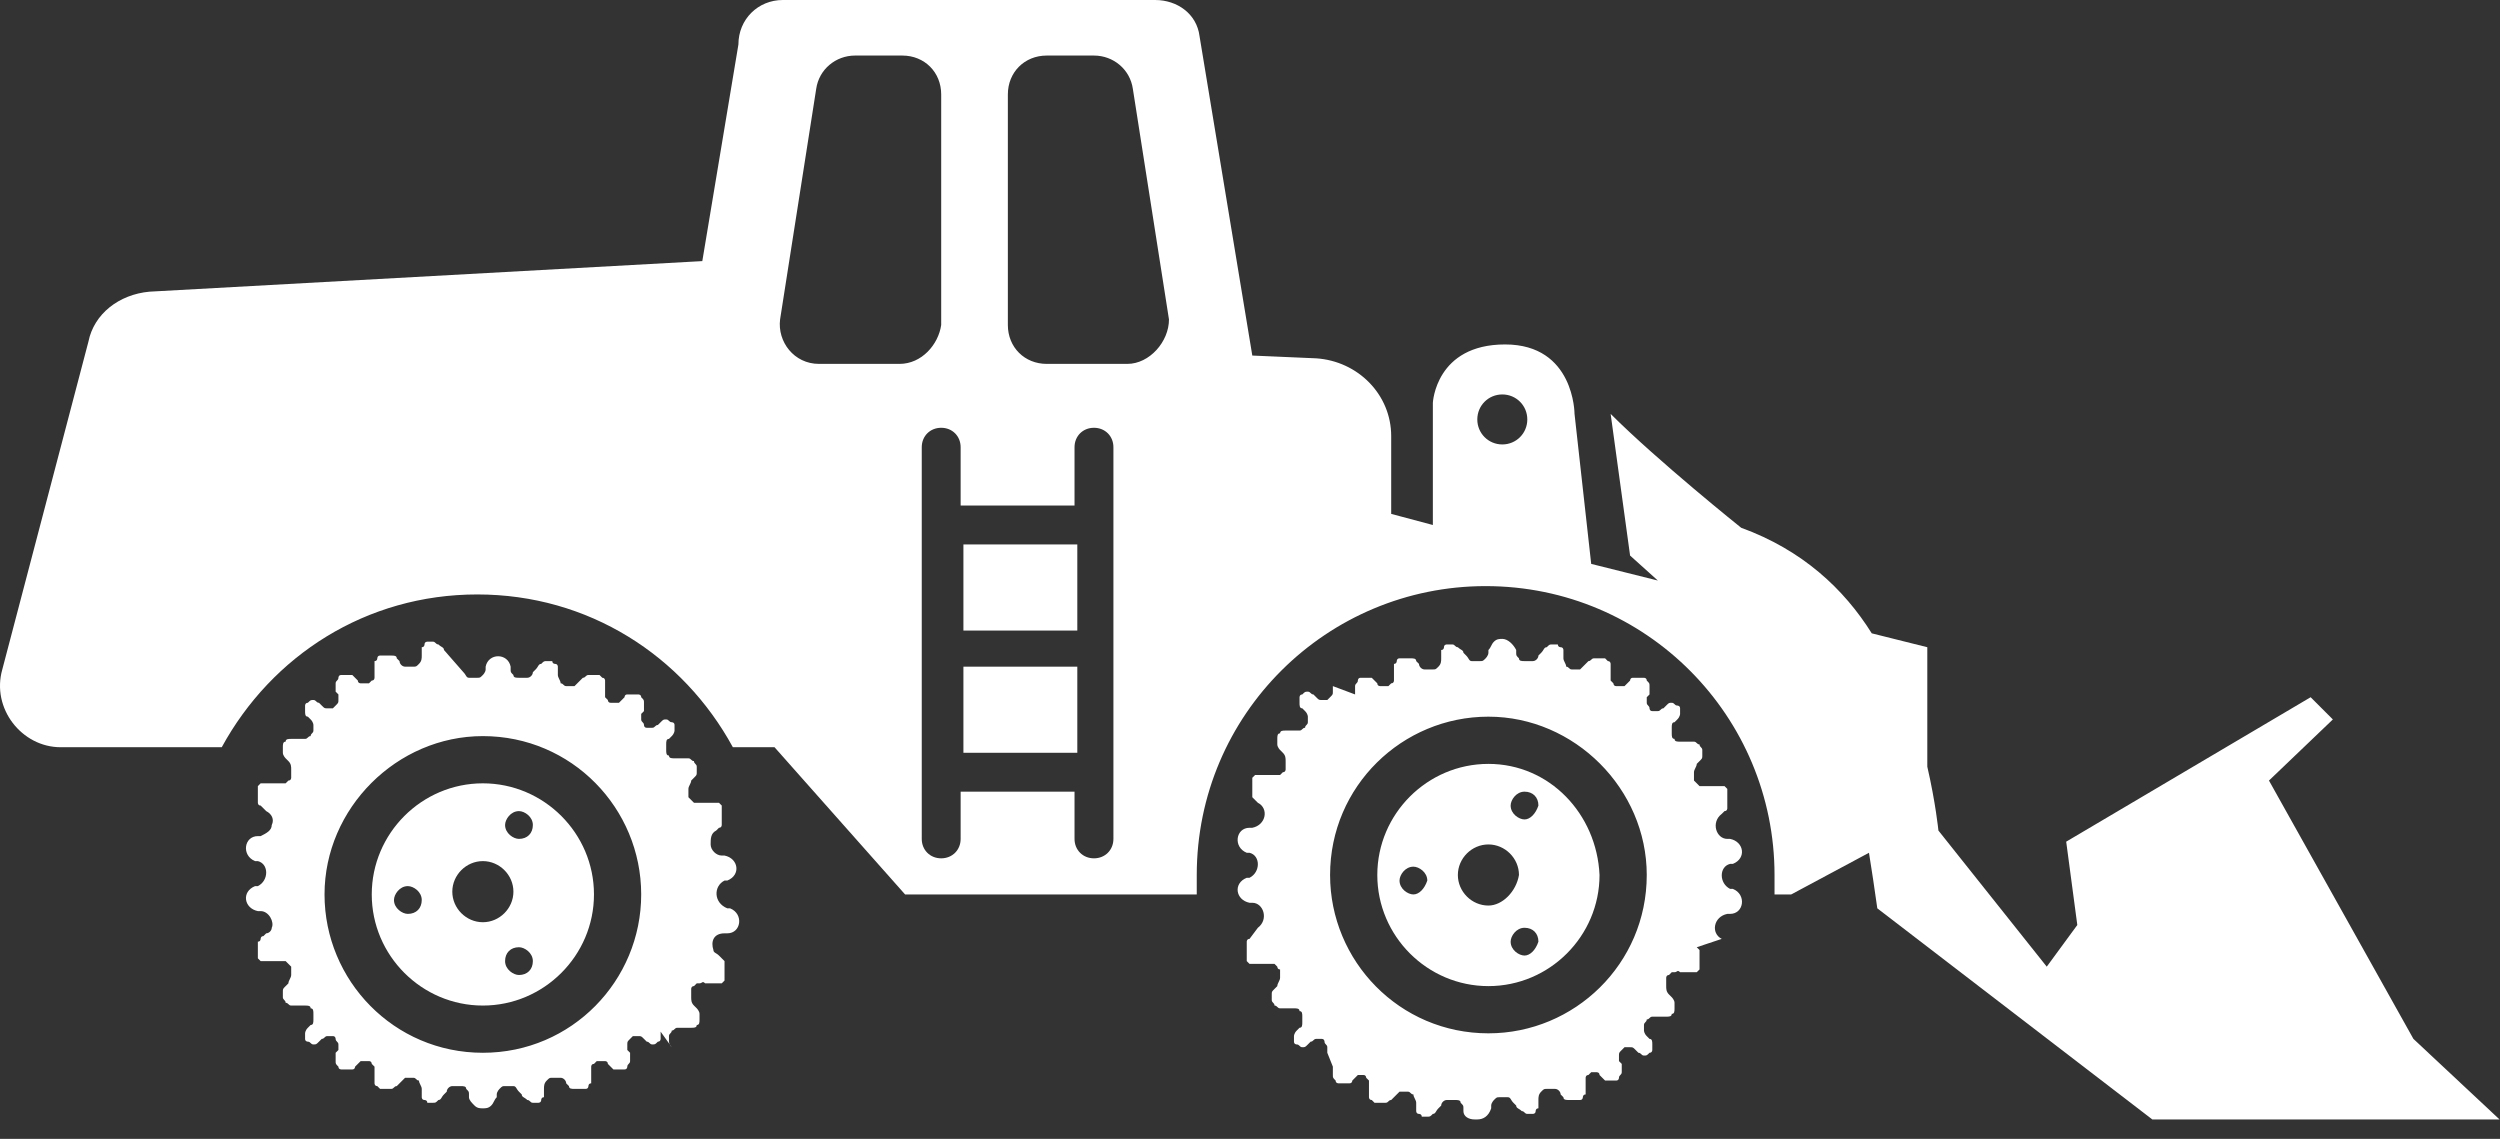 <?xml version="1.0" encoding="UTF-8" standalone="no"?>
<!DOCTYPE svg PUBLIC "-//W3C//DTD SVG 1.1//EN" "http://www.w3.org/Graphics/SVG/1.1/DTD/svg11.dtd">
<svg width="100%" height="100%" viewBox="0 0 90 41" version="1.1" xmlns="http://www.w3.org/2000/svg" xmlns:xlink="http://www.w3.org/1999/xlink" xml:space="preserve" style="fill-rule:evenodd;clip-rule:evenodd;stroke-linejoin:round;stroke-miterlimit:1.414;">
    <rect x="0" y="0" width="90" height="41" fill="#333333" stroke="none"/>
    <g transform="matrix(1,0,0,1,-5.017,-29.3)">
        <rect x="39.7" y="48.9" width="4.1" height="3.1" style="fill:white;"/>
        <rect x="39.7" y="53.3" width="4.1" height="3.1" style="fill:white;"/>
        <path d="M91.9,66.7L86.7,57.4L89,55.2L88.2,54.4L79.4,59.6L79.8,62.6L78.7,64.1L74.8,59.2C74.8,59.2 74.7,58.2 74.4,56.9L74.4,52.6L72.4,52.1C71.4,50.5 69.9,49.1 67.7,48.3C67.7,48.3 64.7,45.9 63,44.2L63.7,49.3L64.7,50.2L62.3,49.6L61.7,44.2C61.7,44.2 61.7,41.7 59.2,41.7C56.7,41.7 56.6,43.8 56.6,43.8L56.6,48.2L55.1,47.8L55.1,45C55.1,43.5 53.9,42.3 52.4,42.2L50.1,42.1L48.2,30.6C48.1,29.8 47.4,29.3 46.6,29.3L33.2,29.3C32.3,29.3 31.6,30 31.6,30.9L30.3,38.7L10.4,39.8C9.3,39.9 8.4,40.6 8.2,41.6L5.1,53.4C4.7,54.8 5.8,56.2 7.2,56.2L13,56.2C14.8,52.9 18.2,50.7 22.2,50.7C26.2,50.7 29.6,52.9 31.4,56.2L32.9,56.2L37.6,61.5L48.1,61.5C48.1,61.3 48.1,61.1 48.1,60.8C48.1,55 52.8,50.4 58.5,50.4C64.3,50.4 68.9,55.1 68.9,60.8C68.9,61 68.9,61.2 68.9,61.5L69.5,61.5L72.3,60C72.4,60.6 72.5,61.3 72.6,62L82.5,69.6L95,69.6L91.9,66.7ZM59.1,43.5C59.6,43.5 60,43.9 60,44.4C60,44.9 59.6,45.3 59.1,45.3C58.6,45.3 58.2,44.9 58.2,44.4C58.2,43.9 58.6,43.5 59.1,43.5ZM37.4,42.4L34.5,42.4C33.6,42.4 33,41.6 33.1,40.8L34.4,32.5C34.5,31.8 35.1,31.3 35.8,31.3L37.5,31.3C38.3,31.3 38.9,31.9 38.9,32.7L38.9,41C38.8,41.7 38.2,42.4 37.4,42.4ZM45.1,59.5C45.1,59.9 44.8,60.2 44.4,60.2C44,60.2 43.7,59.9 43.7,59.5L43.7,57.8L39.6,57.8L39.6,59.5C39.6,59.9 39.3,60.2 38.9,60.2C38.5,60.2 38.2,59.9 38.2,59.5L38.2,45.4C38.2,45 38.5,44.7 38.9,44.7C39.3,44.7 39.6,45 39.6,45.4L39.6,47.5L43.7,47.5L43.7,45.4C43.7,45 44,44.7 44.4,44.7C44.8,44.7 45.1,45 45.1,45.4L45.1,59.5ZM45.6,42.4L42.7,42.4C41.9,42.4 41.3,41.8 41.3,41L41.3,32.7C41.3,31.9 41.9,31.3 42.7,31.3L44.4,31.3C45.1,31.3 45.7,31.8 45.8,32.5L47.1,40.8C47.1,41.6 46.4,42.4 45.6,42.4Z" style="fill:white;fill-rule:nonzero;"/>
        <path d="M67.3,60.4L67.4,60.4C67.9,60.2 67.8,59.6 67.3,59.5L67.2,59.5C66.8,59.5 66.6,58.9 67,58.6L67.1,58.5C67.2,58.5 67.2,58.4 67.2,58.4L67.2,58.3L67.2,58.2L67.2,58.1L67.2,58L67.2,57.9L67.2,57.8L67.2,57.7L67.1,57.6L67,57.6L66.9,57.6L66.8,57.6L66.7,57.6L66.6,57.6L66.5,57.6C66.4,57.6 66.4,57.6 66.3,57.6L66.2,57.6L66.1,57.5L66,57.4C66,57.3 66,57.3 66,57.2L66,57.1C66,57 66.1,56.9 66.1,56.8L66.2,56.7C66.3,56.6 66.3,56.6 66.3,56.5C66.3,56.4 66.3,56.3 66.3,56.3C66.3,56.2 66.2,56.2 66.2,56.1C66.1,56.1 66.1,56 66,56C66,56 65.9,56 65.8,56L65.7,56C65.6,56 65.6,56 65.5,56C65.4,56 65.3,56 65.3,55.9C65.2,55.9 65.2,55.8 65.2,55.7C65.2,55.6 65.2,55.6 65.2,55.5C65.2,55.4 65.2,55.3 65.3,55.3L65.4,55.2C65.5,55.1 65.5,55 65.5,55C65.5,54.9 65.5,54.9 65.5,54.8C65.5,54.7 65.4,54.7 65.4,54.7C65.3,54.7 65.3,54.6 65.2,54.6C65.1,54.6 65.1,54.6 65,54.7L64.9,54.8C64.8,54.8 64.8,54.9 64.7,54.9C64.6,54.9 64.6,54.9 64.5,54.9C64.4,54.9 64.4,54.8 64.4,54.8C64.4,54.7 64.3,54.7 64.3,54.6C64.3,54.5 64.3,54.5 64.3,54.4L64.4,54.3C64.4,54.2 64.4,54.2 64.4,54.1L64.4,54C64.4,53.9 64.4,53.9 64.3,53.8C64.3,53.7 64.2,53.7 64.2,53.7C64.1,53.7 64.1,53.7 64,53.7L63.9,53.7L63.8,53.7C63.7,53.7 63.7,53.8 63.7,53.8L63.6,53.9L63.5,54L63.4,54L63.3,54L63.2,54C63.1,54 63.1,53.9 63.1,53.9L63,53.8C63,53.7 63,53.7 63,53.6L63,53.5C63,53.4 63,53.4 63,53.3L63,53.2C63,53.2 63,53.1 62.9,53.1L62.8,53C62.7,53 62.7,53 62.6,53L62.5,53L62.4,53C62.3,53 62.3,53.1 62.2,53.1L62.1,53.2C62,53.3 62,53.3 61.9,53.4L61.8,53.4C61.7,53.4 61.7,53.4 61.6,53.4C61.5,53.4 61.5,53.3 61.4,53.3C61.4,53.2 61.3,53.1 61.3,53L61.3,52.9C61.3,52.8 61.3,52.8 61.3,52.7C61.3,52.7 61.3,52.6 61.2,52.6C61.2,52.6 61.1,52.6 61.1,52.5L61,52.5L60.9,52.5C60.8,52.5 60.8,52.5 60.7,52.6C60.6,52.6 60.6,52.7 60.5,52.8L60.4,52.9C60.4,53 60.3,53.1 60.2,53.1L60.1,53.1C60,53.1 60,53.1 59.9,53.1C59.8,53.1 59.7,53.1 59.7,53C59.6,52.9 59.6,52.9 59.6,52.8L59.6,52.7C59.5,52.5 59.3,52.3 59.1,52.3C59,52.3 58.9,52.3 58.8,52.4C58.7,52.5 58.7,52.6 58.6,52.7L58.6,52.8C58.6,52.9 58.5,53 58.5,53C58.4,53.1 58.4,53.1 58.3,53.1C58.2,53.1 58.2,53.1 58.1,53.1L58,53.1C57.9,53.1 57.9,53 57.8,52.9L57.7,52.8C57.7,52.7 57.6,52.7 57.5,52.6C57.4,52.6 57.4,52.5 57.3,52.5L57.2,52.5L57.1,52.5C57.1,52.5 57,52.5 57,52.6C57,52.6 57,52.7 56.9,52.7L56.9,53C56.9,53.1 56.9,53.2 56.8,53.3C56.7,53.4 56.7,53.4 56.6,53.4C56.5,53.4 56.5,53.4 56.4,53.4L56.3,53.4C56.2,53.4 56.1,53.3 56.1,53.2L56,53.1C56,53 55.9,53 55.8,53L55.7,53L55.6,53C55.5,53 55.5,53 55.4,53C55.3,53 55.3,53.1 55.3,53.1C55.3,53.1 55.3,53.2 55.2,53.2L55.2,53.8C55.2,53.8 55.2,53.9 55.1,53.9L55,54L54.9,54L54.8,54L54.7,54C54.7,54 54.6,54 54.6,53.9L54.5,53.8L54.4,53.7L54.3,53.7L54.2,53.7C54.1,53.7 54.1,53.7 54,53.7C53.9,53.7 53.9,53.8 53.9,53.8C53.9,53.9 53.8,53.9 53.8,54L53.8,54.3L53,54C53,54.1 53,54.1 53,54.2C53,54.3 53,54.3 52.9,54.4L52.8,54.5C52.7,54.5 52.7,54.5 52.6,54.5C52.5,54.5 52.5,54.5 52.4,54.4L52.3,54.3C52.2,54.3 52.2,54.2 52.1,54.2C52,54.2 52,54.2 51.9,54.3C51.8,54.3 51.8,54.4 51.8,54.4C51.8,54.5 51.8,54.5 51.8,54.6C51.8,54.7 51.8,54.8 51.9,54.8L52,54.9C52.1,55 52.1,55.1 52.1,55.1C52.1,55.2 52.1,55.2 52.1,55.3C52.1,55.4 52,55.4 52,55.5C51.9,55.5 51.9,55.6 51.8,55.6C51.8,55.6 51.7,55.6 51.6,55.6L51.5,55.6C51.4,55.6 51.4,55.6 51.3,55.6C51.2,55.6 51.1,55.6 51.1,55.7C51,55.7 51,55.8 51,55.9C51,56 51,56.1 51,56.1C51,56.2 51.1,56.3 51.1,56.3L51.2,56.4C51.3,56.5 51.3,56.6 51.3,56.7L51.3,57C51.3,57 51.3,57.1 51.2,57.1L51.1,57.2L51,57.2C50.9,57.2 50.9,57.2 50.8,57.2L50.7,57.2L50.6,57.2L50.5,57.2L50.4,57.2L50.3,57.2L50.2,57.2L50.1,57.3L50.1,58L50.3,58.2C50.7,58.4 50.6,59 50.1,59.1L50,59.1C49.5,59.1 49.4,59.8 49.9,60L50,60C50.4,60.1 50.4,60.7 50,60.9L49.9,60.9C49.4,61.1 49.5,61.7 50,61.8L50.1,61.8C50.5,61.8 50.7,62.4 50.3,62.7L50,63.1C49.9,63.1 49.9,63.2 49.9,63.2L49.9,63.9L50,64L50.9,64L51,64.1C51,64.1 51,64.2 51.1,64.2L51.1,64.5C51.1,64.6 51,64.7 51,64.8L50.9,64.9C50.8,65 50.8,65 50.8,65.1C50.8,65.2 50.8,65.3 50.8,65.3C50.8,65.4 50.9,65.4 50.9,65.5C51,65.5 51,65.6 51.1,65.6L51.6,65.6C51.7,65.6 51.8,65.6 51.8,65.7C51.9,65.7 51.9,65.8 51.9,65.9C51.9,66 51.9,66 51.9,66.1C51.9,66.2 51.9,66.3 51.8,66.3L51.7,66.4C51.6,66.5 51.6,66.6 51.6,66.6C51.6,66.7 51.6,66.7 51.6,66.8C51.6,66.9 51.7,66.9 51.7,66.9C51.8,66.9 51.8,67 51.9,67C52,67 52,67 52.1,66.9L52.2,66.8C52.3,66.8 52.3,66.7 52.4,66.7C52.5,66.7 52.5,66.7 52.6,66.7C52.7,66.7 52.7,66.8 52.7,66.8C52.7,66.9 52.8,66.9 52.8,67C52.8,67.1 52.8,67.1 52.8,67.2L53,67.7L53,68C53,68.1 53,68.1 53.1,68.2C53.1,68.3 53.2,68.3 53.2,68.3L53.6,68.3C53.7,68.3 53.7,68.2 53.7,68.2L53.8,68.1L53.9,68L54.1,68C54.2,68 54.2,68.1 54.2,68.1L54.3,68.2L54.3,68.8C54.3,68.8 54.3,68.9 54.4,68.9L54.5,69L54.9,69C55,69 55,68.9 55.1,68.9L55.2,68.8C55.3,68.7 55.3,68.7 55.4,68.6L55.7,68.6C55.8,68.6 55.8,68.7 55.9,68.7C55.9,68.8 56,68.9 56,69L56,69.3C56,69.3 56,69.4 56.1,69.4C56.1,69.4 56.2,69.4 56.2,69.5L56.4,69.5C56.5,69.5 56.5,69.5 56.6,69.4C56.7,69.4 56.7,69.3 56.8,69.2L56.9,69.1C56.9,69 57,68.9 57.1,68.9L57.4,68.9C57.5,68.9 57.6,68.9 57.6,69C57.7,69.1 57.7,69.1 57.7,69.2L57.7,69.3C57.7,69.5 57.9,69.6 58.1,69.6L58.2,69.6C58.4,69.6 58.6,69.5 58.7,69.2L58.7,69.1C58.7,69 58.8,68.9 58.8,68.9C58.9,68.8 58.9,68.8 59,68.8L59.3,68.8C59.4,68.8 59.4,68.9 59.5,69L59.6,69.1C59.6,69.2 59.7,69.2 59.8,69.3C59.9,69.3 59.9,69.4 60,69.4L60.2,69.4C60.2,69.4 60.3,69.4 60.3,69.3C60.3,69.3 60.3,69.2 60.4,69.2C60.4,69.1 60.4,69.1 60.4,69L60.4,68.9C60.4,68.8 60.4,68.7 60.5,68.6C60.6,68.5 60.6,68.5 60.7,68.5L61,68.5C61.1,68.5 61.2,68.6 61.2,68.7L61.3,68.8C61.3,68.9 61.4,68.9 61.5,68.9L61.9,68.9C62,68.9 62,68.8 62,68.8C62,68.8 62,68.7 62.1,68.7L62.1,68.6C62.1,68.5 62.1,68.5 62.1,68.4L62.1,68.3C62.1,68.2 62.1,68.2 62.1,68.1C62.1,68.1 62.1,68 62.2,68L62.3,67.9L62.5,67.9C62.5,67.9 62.6,67.9 62.6,68L62.8,68.2L63.2,68.2C63.3,68.2 63.3,68.1 63.3,68.1C63.3,68 63.4,68 63.4,67.9L63.4,67.8C63.4,67.7 63.4,67.7 63.4,67.6L63.3,67.5C63.3,67.4 63.3,67.4 63.3,67.3C63.3,67.2 63.3,67.2 63.4,67.1L63.5,67C63.6,67 63.6,67 63.7,67C63.8,67 63.8,67 63.9,67.1L64,67.2C64.1,67.2 64.1,67.3 64.2,67.3C64.3,67.3 64.3,67.3 64.4,67.2C64.5,67.2 64.5,67.1 64.5,67.1C64.5,67 64.5,67 64.5,66.9C64.5,66.8 64.5,66.7 64.4,66.7L64.3,66.6C64.2,66.5 64.2,66.4 64.2,66.4C64.2,66.3 64.2,66.3 64.2,66.2C64.2,66.1 64.3,66.1 64.3,66C64.4,66 64.4,65.9 64.5,65.9L65,65.9C65.1,65.9 65.2,65.9 65.2,65.8C65.3,65.8 65.3,65.7 65.3,65.6C65.3,65.5 65.3,65.4 65.3,65.4C65.3,65.3 65.2,65.2 65.2,65.2L65.1,65.1C65,65 65,64.9 65,64.8L65,64.7C65,64.6 65,64.6 65,64.5C65,64.5 65,64.4 65.1,64.4L65.2,64.3L65.3,64.3C65.4,64.3 65.4,64.2 65.5,64.3L66.1,64.3L66.2,64.2L66.2,64.1L66.2,64L66.2,63.9L66.2,63.8L66.2,63.7L66.2,63.6L66.2,63.5L66.1,63.4L67,63.1C66.6,62.9 66.7,62.3 67.2,62.2L67.3,62.2C67.8,62.2 67.9,61.5 67.4,61.3L67.3,61.3C66.9,61.1 66.9,60.5 67.3,60.4ZM58.6,66.5C55.4,66.5 52.9,63.9 52.9,60.8C52.9,57.6 55.5,55.1 58.6,55.1C61.7,55.1 64.3,57.7 64.3,60.8C64.3,64 61.7,66.5 58.6,66.5Z" style="fill:white;fill-rule:nonzero;"/>
        <path d="M58.6,56.8C56.4,56.8 54.6,58.6 54.6,60.8C54.6,63 56.4,64.8 58.6,64.8C60.8,64.8 62.6,63 62.6,60.8C62.5,58.6 60.8,56.8 58.6,56.8ZM55.9,61.5C55.7,61.5 55.4,61.3 55.4,61C55.4,60.8 55.6,60.5 55.9,60.5C56.1,60.5 56.4,60.7 56.4,61C56.3,61.3 56.1,61.5 55.9,61.5ZM58.6,61.9C58,61.9 57.5,61.4 57.5,60.8C57.5,60.2 58,59.7 58.6,59.7C59.2,59.7 59.7,60.2 59.7,60.8C59.6,61.4 59.1,61.9 58.6,61.9ZM59.9,63.7C59.7,63.7 59.4,63.5 59.4,63.2C59.4,63 59.6,62.7 59.9,62.7C60.2,62.7 60.4,62.9 60.4,63.2C60.3,63.5 60.1,63.7 59.9,63.7ZM59.9,58.8C59.7,58.8 59.4,58.6 59.4,58.3C59.4,58.1 59.6,57.8 59.9,57.8C60.2,57.8 60.4,58 60.4,58.3C60.3,58.6 60.1,58.8 59.9,58.8Z" style="fill:white;fill-rule:nonzero;"/>
        <path d="M31.1,61L31.2,61C31.7,60.8 31.6,60.2 31.1,60.1L31,60.1C30.8,60.1 30.6,59.9 30.6,59.7C30.6,59.5 30.6,59.3 30.8,59.2L30.9,59.1C31,59.1 31,59 31,59L31,58.9L31,58.8L31,58.7L31,58.6L31,58.5L31,58.4L31,58.3L30.9,58.2L30.8,58.2L30.7,58.2L30.6,58.2L30.5,58.2L30.4,58.2L30.3,58.2C30.2,58.2 30.2,58.2 30.1,58.2L30,58.2L29.9,58.1L29.8,58C29.8,57.9 29.8,57.9 29.8,57.8L29.8,57.7C29.8,57.6 29.9,57.5 29.9,57.4L30,57.3C30.1,57.2 30.1,57.2 30.1,57.1C30.1,57 30.1,56.9 30.1,56.9C30.1,56.8 30,56.8 30,56.7C29.9,56.7 29.9,56.6 29.8,56.6C29.8,56.6 29.7,56.6 29.6,56.6L29.5,56.6C29.4,56.6 29.4,56.6 29.3,56.6C29.2,56.6 29.1,56.6 29.1,56.5C29,56.5 29,56.4 29,56.3C29,56.2 29,56.2 29,56.1C29,56 29,55.9 29.1,55.9L29.2,55.8C29.3,55.7 29.3,55.6 29.3,55.6C29.3,55.5 29.3,55.5 29.3,55.4C29.3,55.3 29.2,55.3 29.2,55.3C29.1,55.3 29.1,55.2 29,55.2C28.9,55.2 28.9,55.2 28.8,55.3L28.7,55.4C28.6,55.4 28.6,55.5 28.5,55.5C28.4,55.5 28.4,55.5 28.3,55.5C28.2,55.5 28.2,55.4 28.2,55.4C28.2,55.3 28.1,55.3 28.1,55.2C28.1,55.1 28.1,55.1 28.1,55L28.2,54.9C28.2,54.8 28.2,54.8 28.2,54.7L28.2,54.6C28.2,54.5 28.2,54.5 28.1,54.4C28.1,54.3 28,54.3 28,54.3C27.9,54.3 27.9,54.3 27.8,54.3L27.7,54.3L27.6,54.3C27.5,54.3 27.5,54.4 27.5,54.4L27.4,54.5L27.3,54.6L27.2,54.6L27.1,54.6L27,54.6C26.9,54.6 26.9,54.5 26.9,54.5L26.8,54.4C26.8,54.3 26.8,54.3 26.8,54.2L26.8,54.1C26.8,54 26.8,54 26.8,53.9L26.8,53.8C26.8,53.8 26.8,53.7 26.7,53.7L26.6,53.6C26.5,53.6 26.5,53.6 26.4,53.6L26.3,53.6L26.2,53.6C26.1,53.6 26.1,53.7 26,53.7L25.9,53.8C25.8,53.9 25.8,53.9 25.7,54L25.6,54C25.5,54 25.5,54 25.4,54C25.3,54 25.3,53.9 25.2,53.9C25.2,53.8 25.1,53.7 25.1,53.6L25.1,53.5C25.1,53.4 25.1,53.4 25.1,53.3C25.1,53.3 25.1,53.2 25,53.2C25,53.2 24.9,53.2 24.9,53.1L24.8,53.1L24.7,53.1C24.6,53.1 24.6,53.1 24.5,53.2C24.4,53.2 24.4,53.3 24.3,53.4L24.2,53.5C24.2,53.6 24.1,53.7 24,53.7L23.9,53.7C23.8,53.7 23.8,53.7 23.7,53.7C23.6,53.7 23.5,53.7 23.5,53.6C23.4,53.5 23.4,53.5 23.4,53.4L23.4,53.3C23.3,52.8 22.6,52.8 22.5,53.3L22.5,53.4C22.5,53.5 22.4,53.6 22.4,53.6C22.3,53.7 22.3,53.7 22.2,53.7C22.1,53.7 22.1,53.7 22,53.7L21.9,53.7C21.8,53.7 21.8,53.6 21.7,53.5L21,52.7C21,52.6 20.9,52.6 20.8,52.5C20.7,52.5 20.7,52.4 20.6,52.4L20.5,52.4L20.4,52.4C20.4,52.4 20.3,52.4 20.3,52.5C20.3,52.5 20.3,52.6 20.2,52.6L20.2,52.9C20.2,53 20.2,53.1 20.1,53.2C20,53.3 20,53.3 19.9,53.3C19.8,53.3 19.8,53.3 19.7,53.3L19.6,53.3C19.5,53.3 19.4,53.2 19.4,53.1L19.3,53C19.3,52.9 19.2,52.9 19.1,52.9L19,52.9L18.9,52.9C18.8,52.9 18.8,52.9 18.7,52.9C18.6,52.9 18.6,53 18.6,53C18.6,53 18.6,53.1 18.5,53.1L18.5,53.7C18.5,53.7 18.5,53.8 18.4,53.8L18.3,53.9L18.2,53.9L18.1,53.9L18,53.9C18,53.9 17.9,53.9 17.9,53.8L17.8,53.7L17.7,53.6L17.6,53.6L17.5,53.6C17.4,53.6 17.4,53.6 17.3,53.6C17.2,53.6 17.2,53.7 17.2,53.7C17.2,53.8 17.1,53.8 17.1,53.9L17.1,54.2L17.2,54.3C17.2,54.4 17.2,54.4 17.2,54.5C17.2,54.6 17.2,54.6 17.1,54.7L17,54.8C16.9,54.8 16.9,54.8 16.8,54.8C16.7,54.8 16.7,54.8 16.6,54.7L16.5,54.6C16.4,54.6 16.4,54.5 16.3,54.5C16.2,54.5 16.2,54.5 16.1,54.6C16,54.6 16,54.7 16,54.7C16,54.8 16,54.8 16,54.9C16,55 16,55.1 16.1,55.1L16.2,55.2C16.3,55.3 16.3,55.4 16.3,55.4C16.3,55.5 16.3,55.5 16.3,55.6C16.3,55.7 16.2,55.7 16.2,55.8C16.1,55.8 16.1,55.9 16,55.9C16,55.9 15.9,55.9 15.8,55.9L15.7,55.9C15.6,55.9 15.6,55.9 15.5,55.9C15.4,55.9 15.3,55.9 15.3,56C15.2,56 15.2,56.1 15.2,56.2C15.2,56.3 15.2,56.4 15.2,56.4C15.2,56.5 15.3,56.6 15.3,56.6L15.4,56.7C15.5,56.8 15.5,56.9 15.5,57L15.5,57.3C15.5,57.3 15.5,57.4 15.4,57.4L15.3,57.5L15.2,57.5C15.1,57.5 15.1,57.5 15,57.5L14.9,57.5L14.8,57.5L14.7,57.5L14.6,57.5L14.5,57.5L14.4,57.5L14.3,57.6L14.3,58.2C14.3,58.2 14.3,58.3 14.4,58.3L14.6,58.5C14.8,58.6 14.9,58.8 14.8,59C14.8,59.2 14.6,59.3 14.4,59.4L14.3,59.4C13.8,59.4 13.7,60.1 14.2,60.3L14.3,60.3C14.7,60.4 14.7,61 14.3,61.2L14.2,61.2C13.7,61.4 13.8,62 14.3,62.1L14.4,62.1C14.7,62.1 14.9,62.5 14.8,62.7C14.8,62.8 14.7,62.9 14.6,62.9L14.5,63C14.4,63 14.4,63.1 14.4,63.1C14.4,63.1 14.4,63.2 14.3,63.2L14.3,63.8L14.4,63.9L15.3,63.9L15.5,64.1L15.5,64.4C15.5,64.5 15.4,64.6 15.4,64.7L15.3,64.8C15.2,64.9 15.2,64.9 15.2,65C15.2,65.1 15.2,65.2 15.2,65.2C15.2,65.3 15.3,65.3 15.3,65.4C15.4,65.4 15.4,65.5 15.5,65.5L16,65.5C16.1,65.5 16.2,65.5 16.2,65.6C16.3,65.6 16.3,65.7 16.3,65.8C16.3,65.9 16.3,65.9 16.3,66C16.3,66.1 16.3,66.2 16.2,66.2L16.1,66.3C16,66.4 16,66.5 16,66.5C16,66.6 16,66.6 16,66.7C16,66.8 16.1,66.8 16.1,66.8C16.2,66.8 16.2,66.9 16.3,66.9C16.4,66.9 16.4,66.9 16.5,66.8L16.6,66.7C16.7,66.7 16.7,66.6 16.8,66.6C16.9,66.6 16.9,66.6 17,66.6C17.1,66.6 17.1,66.7 17.1,66.7C17.1,66.8 17.2,66.8 17.2,66.9C17.2,67 17.2,67 17.2,67.1L17.1,67.2L17.1,67.5C17.1,67.6 17.1,67.6 17.2,67.7C17.2,67.8 17.3,67.8 17.3,67.8L17.7,67.8C17.8,67.8 17.8,67.7 17.8,67.7L17.9,67.6L18,67.5L18.3,67.5C18.4,67.5 18.4,67.6 18.4,67.6L18.5,67.7L18.5,68.3C18.5,68.3 18.5,68.4 18.6,68.4L18.7,68.5L19.1,68.5C19.2,68.5 19.2,68.4 19.3,68.4L19.4,68.3C19.5,68.2 19.5,68.2 19.6,68.1L19.9,68.1C20,68.1 20,68.2 20.1,68.2C20.1,68.3 20.2,68.4 20.2,68.5L20.2,68.8C20.2,68.8 20.2,68.9 20.3,68.9C20.3,68.9 20.4,68.9 20.4,69L20.6,69C20.7,69 20.7,69 20.8,68.9C20.9,68.9 20.9,68.8 21,68.7L21.1,68.6C21.1,68.5 21.2,68.4 21.3,68.4L21.6,68.4C21.7,68.4 21.8,68.4 21.8,68.5C21.9,68.6 21.9,68.6 21.9,68.7L21.9,68.8C21.9,68.9 22,69 22.1,69.1C22.2,69.2 22.3,69.2 22.4,69.2C22.5,69.2 22.6,69.2 22.7,69.1C22.8,69 22.8,68.9 22.9,68.8L22.9,68.7C22.9,68.6 23,68.5 23,68.5C23.1,68.4 23.1,68.4 23.2,68.4L23.5,68.4C23.6,68.4 23.6,68.5 23.7,68.6L23.8,68.7C23.8,68.8 23.9,68.8 24,68.9C24.1,68.9 24.1,69 24.2,69L24.4,69C24.4,69 24.5,69 24.5,68.9C24.5,68.9 24.5,68.8 24.6,68.8C24.6,68.7 24.6,68.7 24.6,68.6L24.6,68.5C24.6,68.4 24.6,68.3 24.7,68.2C24.8,68.1 24.8,68.1 24.9,68.1L25.2,68.1C25.3,68.1 25.4,68.2 25.4,68.3L25.5,68.4C25.5,68.5 25.6,68.5 25.7,68.5L26.1,68.5C26.2,68.5 26.2,68.4 26.2,68.4C26.2,68.4 26.2,68.3 26.3,68.3L26.3,68.2C26.3,68.1 26.3,68.1 26.3,68L26.3,67.9C26.3,67.8 26.3,67.8 26.3,67.7C26.3,67.7 26.3,67.6 26.4,67.6L26.5,67.5L26.8,67.5C26.8,67.5 26.9,67.5 26.9,67.6L27.1,67.8L27.5,67.8C27.6,67.8 27.6,67.7 27.6,67.7C27.6,67.6 27.7,67.6 27.7,67.5L27.7,67.4C27.7,67.3 27.7,67.3 27.7,67.2L27.6,67.1C27.6,67 27.6,67 27.6,66.9C27.6,66.8 27.6,66.8 27.7,66.7L27.8,66.6C27.9,66.6 27.9,66.6 28,66.6C28.1,66.6 28.1,66.6 28.2,66.7L28.3,66.8C28.4,66.8 28.4,66.9 28.5,66.9C28.6,66.9 28.6,66.9 28.7,66.8C28.8,66.8 28.8,66.7 28.8,66.7C28.8,66.6 28.8,66.6 28.8,66.5C28.8,66.4 28.8,66.3 28.7,66.3L29.2,67C29.1,66.9 29.1,66.8 29.1,66.8C29.1,66.7 29.1,66.7 29.1,66.6C29.1,66.5 29.2,66.5 29.2,66.4C29.3,66.4 29.3,66.3 29.4,66.3L29.9,66.3C30,66.3 30.1,66.3 30.1,66.2C30.2,66.2 30.2,66.1 30.2,66C30.2,65.9 30.2,65.8 30.2,65.8C30.2,65.7 30.1,65.6 30.1,65.6L30,65.5C29.9,65.4 29.9,65.3 29.9,65.2L29.9,65.1C29.9,65 29.9,65 29.9,64.9C29.9,64.9 29.9,64.8 30,64.8L30.1,64.7L30.2,64.7C30.3,64.7 30.3,64.6 30.4,64.7L31,64.7L31.1,64.6L31.1,64.5L31.1,64.4L31.1,64.3L31.1,64.2L31.1,64.1L31.1,64L31.1,63.9L31,63.8L30.9,63.7C30.8,63.6 30.7,63.6 30.7,63.5C30.6,63.2 30.7,62.9 31.1,62.9L31.2,62.9C31.7,62.9 31.8,62.2 31.3,62L31.2,62C30.7,61.8 30.7,61.2 31.1,61ZM22.4,67.2C19.2,67.2 16.7,64.6 16.7,61.5C16.7,58.4 19.3,55.8 22.4,55.8C25.6,55.8 28.1,58.4 28.1,61.5C28.1,64.6 25.6,67.2 22.4,67.2Z" style="fill:white;fill-rule:nonzero;"/>
        <path d="M22.4,57.5C20.2,57.5 18.4,59.3 18.4,61.5C18.4,63.7 20.2,65.5 22.4,65.5C24.6,65.5 26.4,63.7 26.4,61.5C26.4,59.3 24.6,57.5 22.4,57.5ZM19.7,62.2C19.5,62.2 19.2,62 19.2,61.7C19.2,61.5 19.4,61.2 19.7,61.2C19.9,61.2 20.2,61.4 20.2,61.7C20.2,62 20,62.2 19.7,62.2ZM22.4,62.5C21.8,62.5 21.3,62 21.3,61.4C21.3,60.8 21.8,60.3 22.4,60.3C23,60.3 23.5,60.8 23.5,61.4C23.5,62 23,62.5 22.4,62.5ZM23.7,64.4C23.5,64.4 23.2,64.2 23.2,63.9C23.2,63.6 23.4,63.4 23.7,63.4C23.9,63.4 24.2,63.6 24.2,63.9C24.2,64.2 24,64.4 23.7,64.4ZM23.7,59.5C23.5,59.5 23.2,59.3 23.2,59C23.2,58.8 23.4,58.5 23.7,58.5C23.9,58.5 24.2,58.7 24.2,59C24.2,59.3 24,59.5 23.7,59.5Z" style="fill:white;fill-rule:nonzero;"/>
    </g>
</svg>
